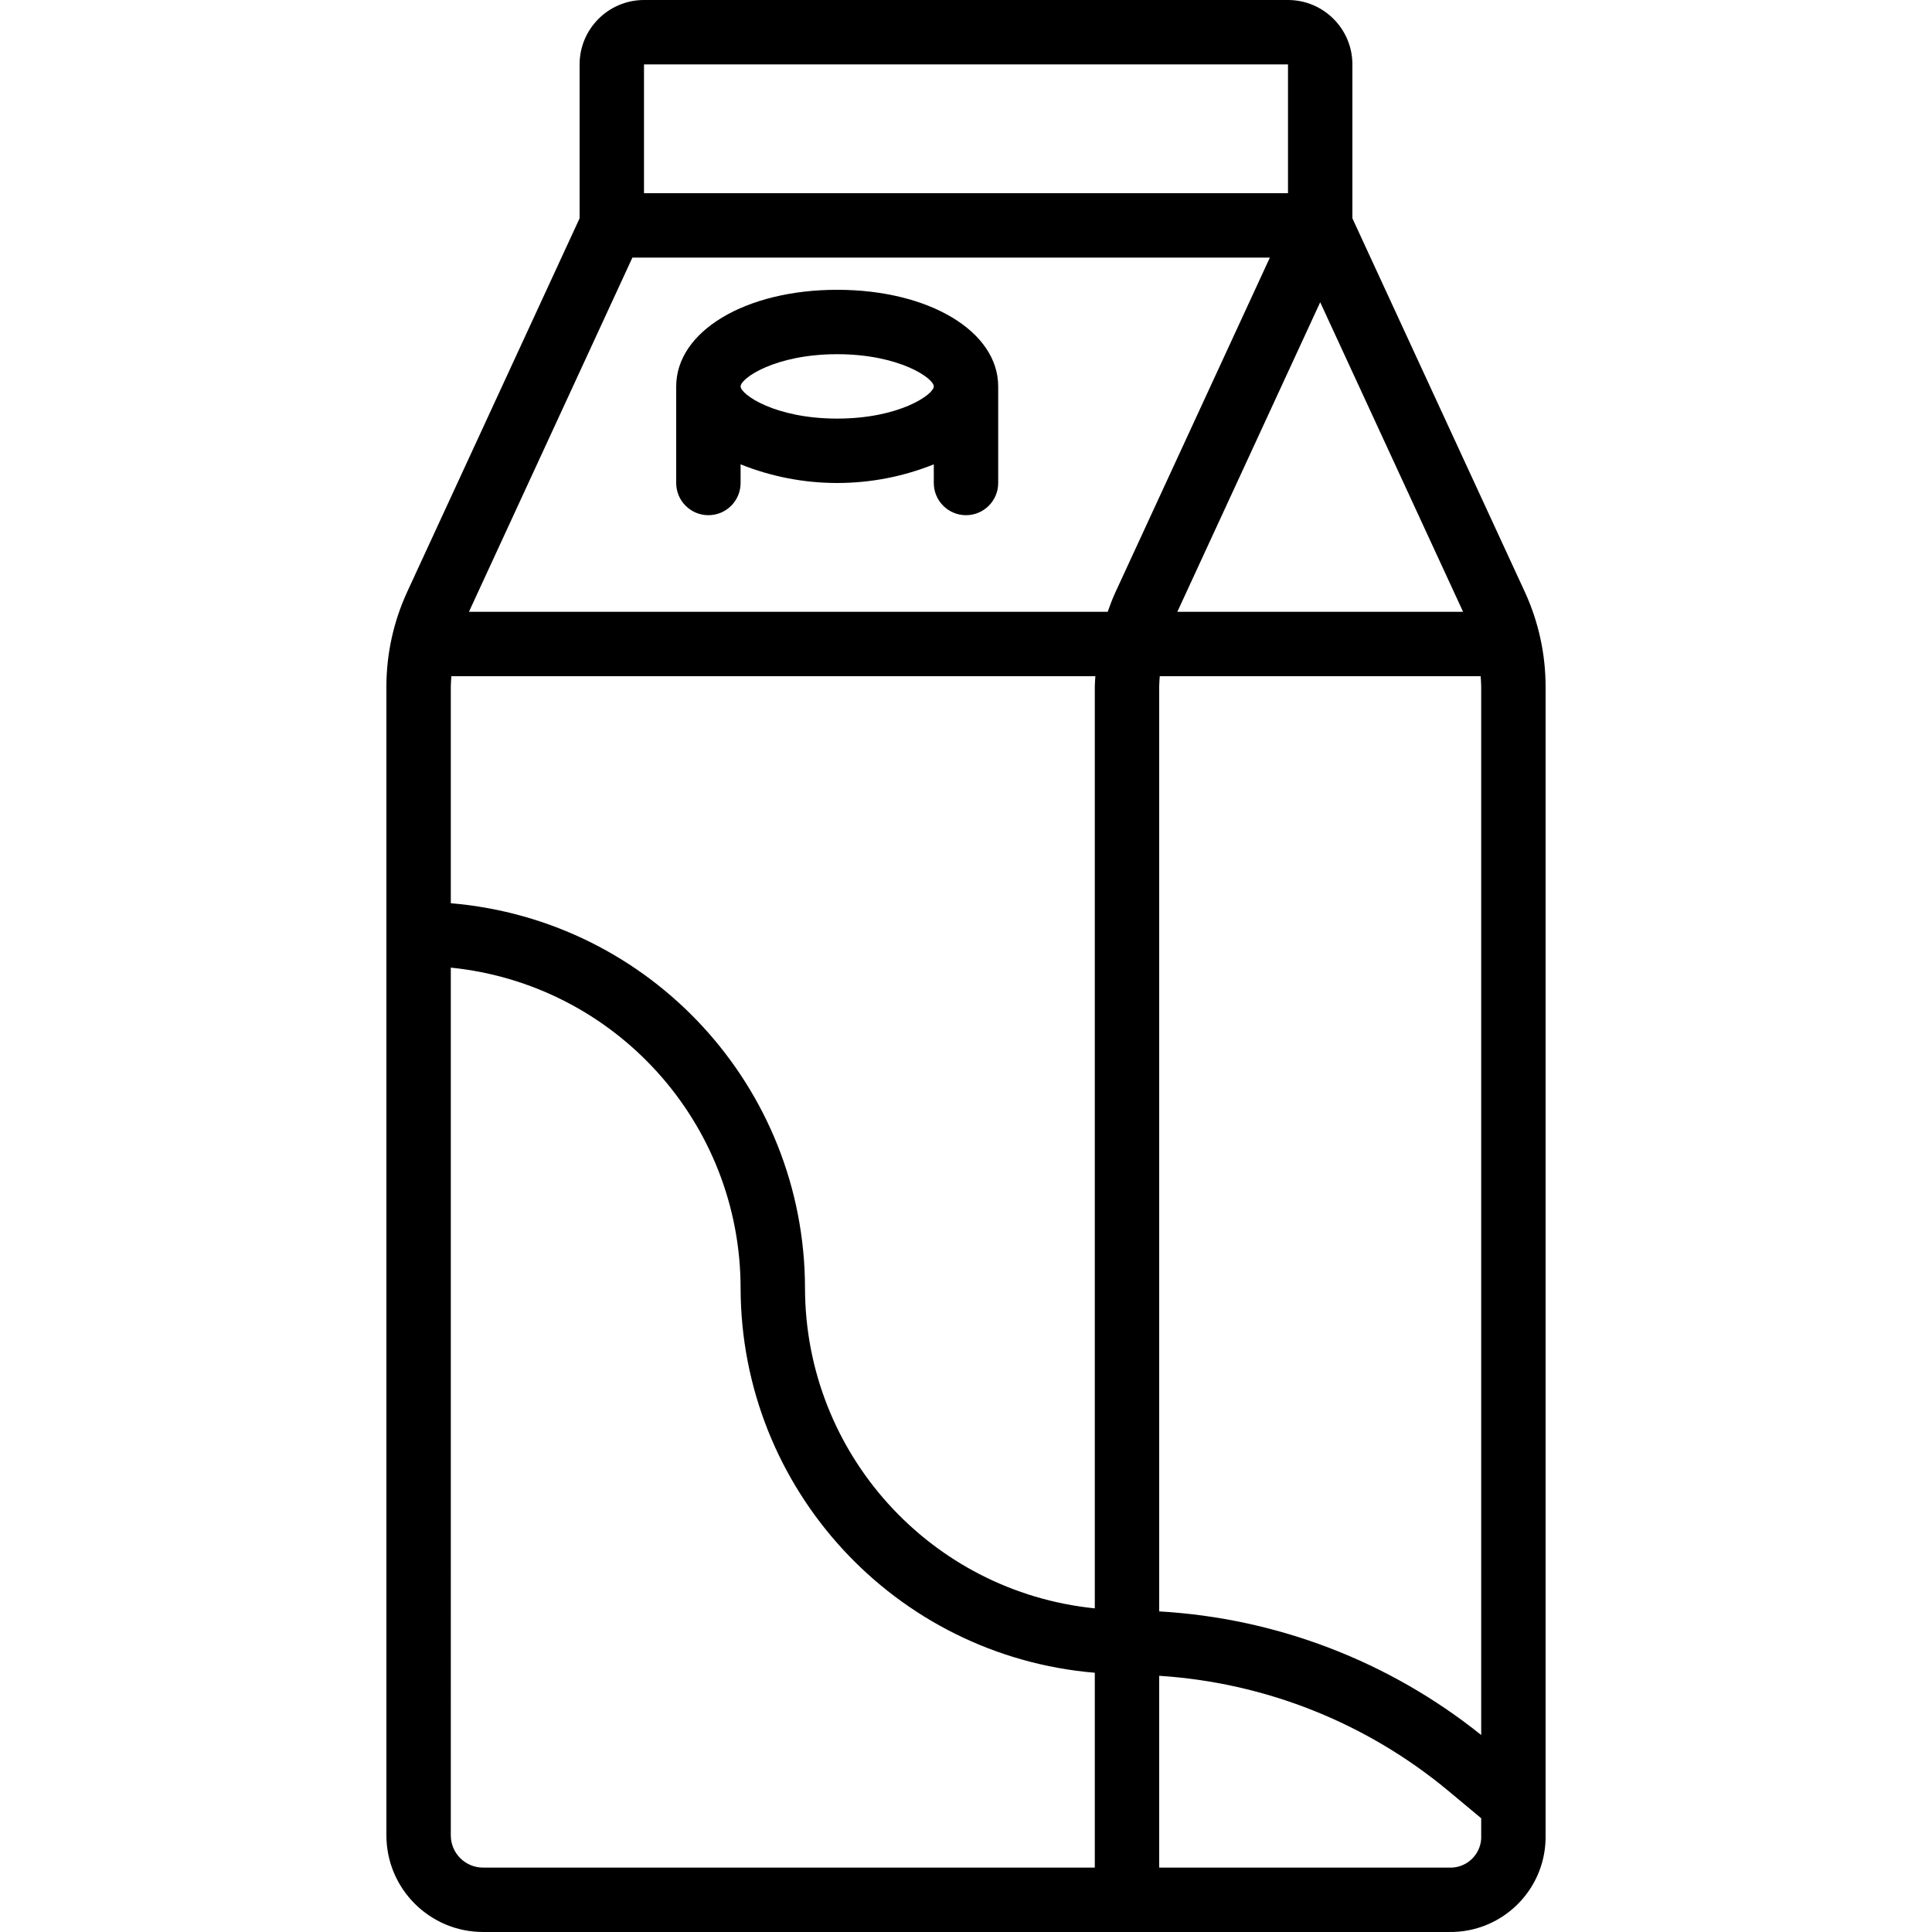 <?xml version="1.0" encoding="iso-8859-1"?>
<!-- Generator: Adobe Illustrator 19.0.0, SVG Export Plug-In . SVG Version: 6.00 Build 0)  -->
<svg version="1.1" id="Capa_1" xmlns="http://www.w3.org/2000/svg" xmlns:xlink="http://www.w3.org/1999/xlink" x="0px" y="0px"
	 viewBox="0 0 512.003 512.003" style="enable-background:new 0 0 512.003 512.003;" xml:space="preserve">
<g>
	<g>
		<g>
			<path d="M404.106,156.883l-45.705-99.027V17.067C358.392,7.645,350.757,0.009,341.335,0H170.668
				c-9.422,0.009-17.057,7.645-17.067,17.067v40.789l-45.705,99.028h0.004c-3.612,7.85-5.488,16.388-5.5,25.029V486.4
				c0.015,14.132,11.468,25.585,25.6,25.6h256c13.895,0.217,25.345-10.851,25.6-24.746V181.912
				C409.589,173.271,407.715,164.735,404.106,156.883z M349.869,80.099l37.864,82.034h-75.725L349.869,80.099z M170.668,17.067
				h170.667V51.2H170.668V17.067z M290.135,494.933H128.002c-4.71-0.006-8.527-3.823-8.533-8.533V256.432
				c43.577,4.432,76.746,41.099,76.8,84.901c0.082,53.2,40.855,97.492,93.867,101.967V494.933z M290.135,181.912v244.322
				c-43.577-4.432-76.746-41.099-76.8-84.901c-0.08-53.201-40.854-97.494-93.867-101.968v-57.453c0-0.904,0.09-1.808,0.149-2.712
				h170.667C290.242,180.105,290.135,181.008,290.135,181.912z M293.551,162.133H124.275l43.318-93.867h168.937l-40.896,88.617
				C294.846,158.591,294.174,160.353,293.551,162.133z M392.535,487.254c-0.254,4.469-4.063,7.897-8.533,7.679h-76.8v-50.826
				c28.085,1.792,54.88,12.441,76.533,30.417l8.8,7.336V487.254z M392.535,459.798c-24.348-19.524-54.175-30.974-85.333-32.757
				l0-245.129c0-0.904,0.09-1.808,0.149-2.712h85.035c0.059,0.905,0.149,1.808,0.149,2.712V459.798z"/>
			<path d="M221.868,76.8c-24.325,0-42.667,11.004-42.667,25.6V128c0,4.713,3.82,8.533,8.533,8.533s8.533-3.82,8.533-8.533v-4.944
				c16.43,6.592,34.77,6.592,51.2,0V128c0,4.713,3.82,8.533,8.533,8.533c4.713,0,8.533-3.82,8.533-8.533v-25.6
				C264.535,87.804,246.193,76.8,221.868,76.8z M221.868,110.933c-16.521,0-25.6-6.409-25.6-8.533c0-2.125,9.079-8.533,25.6-8.533
				c16.521,0,25.6,6.409,25.6,8.533C247.468,104.525,238.389,110.933,221.868,110.933z"/>
		</g>
	</g>
</g>
<g>
</g>
<g>
</g>
<g>
</g>
<g>
</g>
<g>
</g>
<g>
</g>
<g>
</g>
<g>
</g>
<g>
</g>
<g>
</g>
<g>
</g>
<g>
</g>
<g>
</g>
<g>
</g>
<g>
</g>
</svg>
